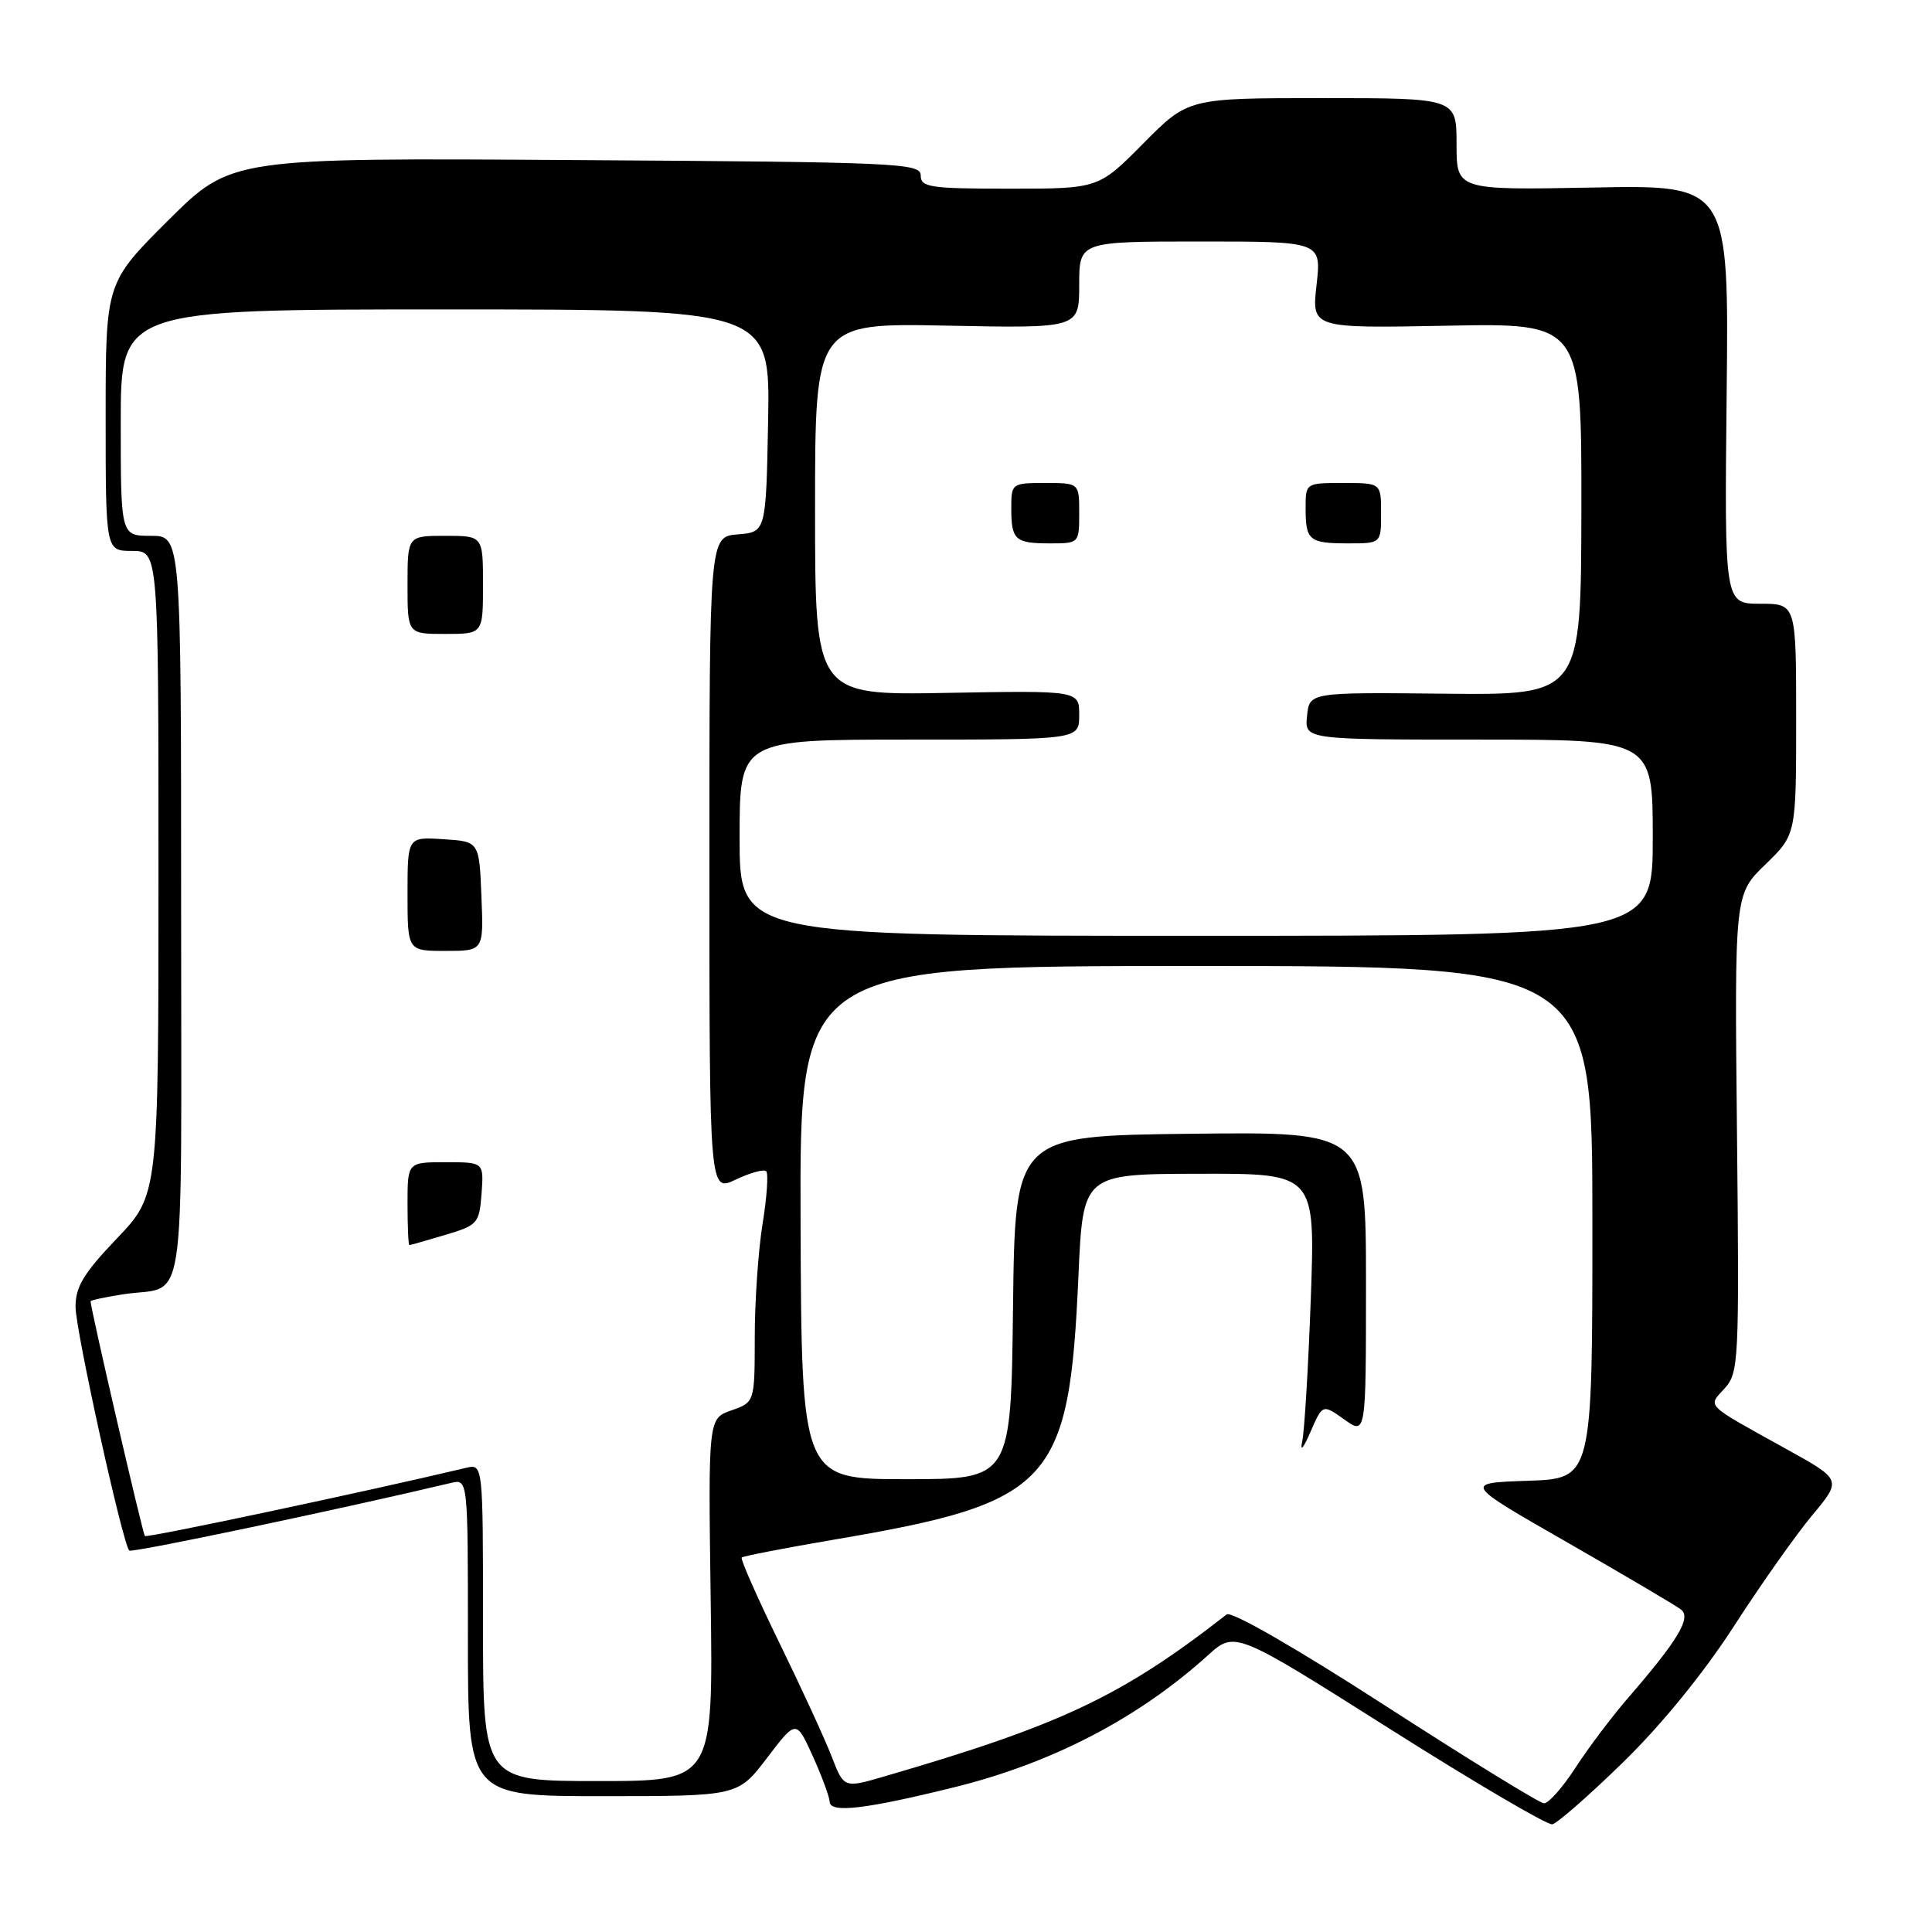 <?xml version="1.0" encoding="UTF-8" standalone="no"?>
<!DOCTYPE svg PUBLIC "-//W3C//DTD SVG 1.1//EN" "http://www.w3.org/Graphics/SVG/1.1/DTD/svg11.dtd" >
<svg xmlns="http://www.w3.org/2000/svg" xmlns:xlink="http://www.w3.org/1999/xlink" version="1.1" viewBox="0 0 256 256">
 <g >
 <path fill="currentColor"
d=" M 215.08 233.50 C 220.15 228.56 225.76 221.67 229.74 215.50 C 233.29 210.00 237.96 203.38 240.12 200.79 C 244.05 196.08 244.05 196.08 236.78 192.05 C 225.73 185.92 226.27 186.46 228.53 183.96 C 230.40 181.90 230.47 180.40 230.16 150.15 C 229.83 118.50 229.83 118.50 233.92 114.55 C 238.00 110.59 238.00 110.59 238.00 95.30 C 238.00 80.00 238.00 80.00 233.25 80.00 C 228.50 80.00 228.50 80.00 228.79 52.25 C 229.09 24.50 229.09 24.50 211.04 24.85 C 193.00 25.19 193.00 25.19 193.00 19.10 C 193.00 13.00 193.00 13.00 175.22 13.00 C 157.44 13.00 157.44 13.00 151.50 19.00 C 145.56 25.00 145.56 25.00 133.78 25.00 C 123.23 25.00 122.00 24.82 122.00 23.25 C 122.00 21.61 119.05 21.48 76.31 21.21 C 30.63 20.91 30.63 20.91 22.31 29.18 C 14.00 37.46 14.00 37.46 14.00 55.23 C 14.00 73.00 14.00 73.00 17.50 73.00 C 21.00 73.00 21.00 73.00 21.00 115.66 C 21.00 158.32 21.00 158.32 15.50 164.09 C 11.08 168.72 10.00 170.50 10.01 173.18 C 10.03 176.36 16.25 204.58 17.13 205.46 C 17.46 205.80 44.92 200.02 59.75 196.50 C 62.00 195.96 62.00 195.96 62.00 216.98 C 62.00 238.00 62.00 238.00 79.89 238.00 C 97.78 238.00 97.78 238.00 101.64 232.93 C 105.50 227.86 105.50 227.86 107.69 232.68 C 108.89 235.33 109.90 238.07 109.94 238.76 C 110.01 240.28 114.71 239.72 126.41 236.83 C 139.41 233.62 150.79 227.70 160.03 219.36 C 163.63 216.10 163.63 216.10 184.07 229.03 C 195.30 236.14 205.04 241.86 205.69 241.73 C 206.34 241.60 210.57 237.90 215.08 233.50 Z  M 183.54 226.00 C 171.79 218.41 163.15 213.44 162.54 213.92 C 148.65 224.76 140.61 228.57 117.16 235.39 C 111.82 236.95 111.82 236.95 110.19 232.72 C 109.29 230.40 106.16 223.60 103.24 217.62 C 100.32 211.63 98.09 206.58 98.28 206.38 C 98.48 206.19 104.01 205.12 110.57 204.00 C 139.41 199.10 141.68 196.64 142.90 169.03 C 143.50 155.56 143.50 155.56 158.89 155.53 C 174.28 155.49 174.28 155.49 173.69 172.00 C 173.36 181.07 172.85 189.62 172.55 191.00 C 172.24 192.44 172.70 191.92 173.63 189.77 C 175.25 186.04 175.25 186.04 178.13 188.09 C 181.00 190.14 181.00 190.14 181.00 170.05 C 181.00 149.96 181.00 149.96 157.75 150.23 C 134.50 150.50 134.50 150.50 134.23 173.25 C 133.96 196.00 133.96 196.00 120.08 196.00 C 106.21 196.00 106.21 196.00 106.08 162.00 C 105.96 128.00 105.96 128.00 158.48 128.00 C 211.00 128.00 211.00 128.00 211.00 161.96 C 211.00 195.92 211.00 195.92 202.46 196.21 C 193.91 196.50 193.91 196.50 207.71 204.40 C 215.29 208.75 222.06 212.74 222.74 213.27 C 224.14 214.35 222.36 217.32 215.73 224.98 C 213.60 227.44 210.46 231.60 208.76 234.23 C 207.06 236.85 205.18 238.98 204.58 238.95 C 203.99 238.92 194.52 233.09 183.54 226.00 Z  M 64.00 214.98 C 64.00 193.96 64.00 193.96 61.75 194.50 C 48.23 197.71 19.48 203.81 19.20 203.53 C 18.91 203.24 12.00 173.37 12.00 172.42 C 12.00 172.29 13.91 171.88 16.25 171.51 C 24.87 170.17 24.00 175.91 24.00 120.43 C 24.00 71.00 24.00 71.00 20.00 71.00 C 16.00 71.00 16.00 71.00 16.00 56.00 C 16.00 41.00 16.00 41.00 59.03 41.00 C 102.05 41.00 102.05 41.00 101.78 55.75 C 101.50 70.50 101.50 70.50 97.75 70.81 C 94.00 71.12 94.00 71.12 94.00 114.54 C 94.00 157.97 94.00 157.97 97.49 156.30 C 99.41 155.39 101.22 154.89 101.53 155.20 C 101.83 155.50 101.62 158.62 101.05 162.13 C 100.48 165.63 100.01 172.39 100.01 177.15 C 100.00 185.80 100.00 185.80 96.92 186.88 C 93.84 187.95 93.84 187.95 94.17 211.98 C 94.50 236.00 94.50 236.00 79.25 236.00 C 64.00 236.00 64.00 236.00 64.00 214.98 Z  M 59.00 163.63 C 63.31 162.35 63.51 162.11 63.81 158.15 C 64.11 154.00 64.11 154.00 59.06 154.00 C 54.00 154.00 54.00 154.00 54.00 159.50 C 54.00 162.53 54.11 164.99 54.25 164.98 C 54.39 164.98 56.52 164.37 59.00 163.63 Z  M 63.79 118.75 C 63.50 111.50 63.50 111.50 58.75 111.20 C 54.00 110.89 54.00 110.89 54.00 118.45 C 54.00 126.00 54.00 126.00 59.04 126.00 C 64.09 126.00 64.09 126.00 63.79 118.75 Z  M 64.00 77.50 C 64.00 71.00 64.00 71.00 59.00 71.00 C 54.00 71.00 54.00 71.00 54.00 77.50 C 54.00 84.00 54.00 84.00 59.00 84.00 C 64.00 84.00 64.00 84.00 64.00 77.50 Z  M 98.00 111.00 C 98.00 98.00 98.00 98.00 120.50 98.00 C 143.00 98.00 143.00 98.00 143.00 94.75 C 143.00 91.50 143.00 91.50 125.50 91.81 C 108.00 92.13 108.00 92.13 108.00 67.47 C 108.00 42.80 108.00 42.80 125.50 43.15 C 143.00 43.50 143.00 43.50 143.00 37.75 C 143.00 32.00 143.00 32.00 159.05 32.00 C 175.10 32.00 175.10 32.00 174.45 37.75 C 173.80 43.50 173.80 43.50 191.68 43.16 C 209.57 42.81 209.57 42.81 209.54 67.46 C 209.50 92.10 209.50 92.10 191.50 91.92 C 173.50 91.73 173.50 91.73 173.19 94.87 C 172.87 98.00 172.87 98.00 195.94 98.00 C 219.00 98.00 219.00 98.00 219.00 111.00 C 219.00 124.00 219.00 124.00 158.50 124.00 C 98.00 124.00 98.00 124.00 98.00 111.00 Z  M 143.00 68.00 C 143.00 64.00 143.00 64.00 138.50 64.00 C 134.07 64.00 134.00 64.05 134.00 67.33 C 134.00 71.56 134.49 72.00 139.17 72.00 C 142.97 72.00 143.00 71.97 143.00 68.00 Z  M 183.00 68.00 C 183.00 64.00 183.00 64.00 178.00 64.00 C 173.00 64.00 173.00 64.00 173.00 67.33 C 173.00 71.62 173.46 72.00 178.67 72.00 C 183.00 72.00 183.00 72.00 183.00 68.00 Z "/>
</g>
</svg>